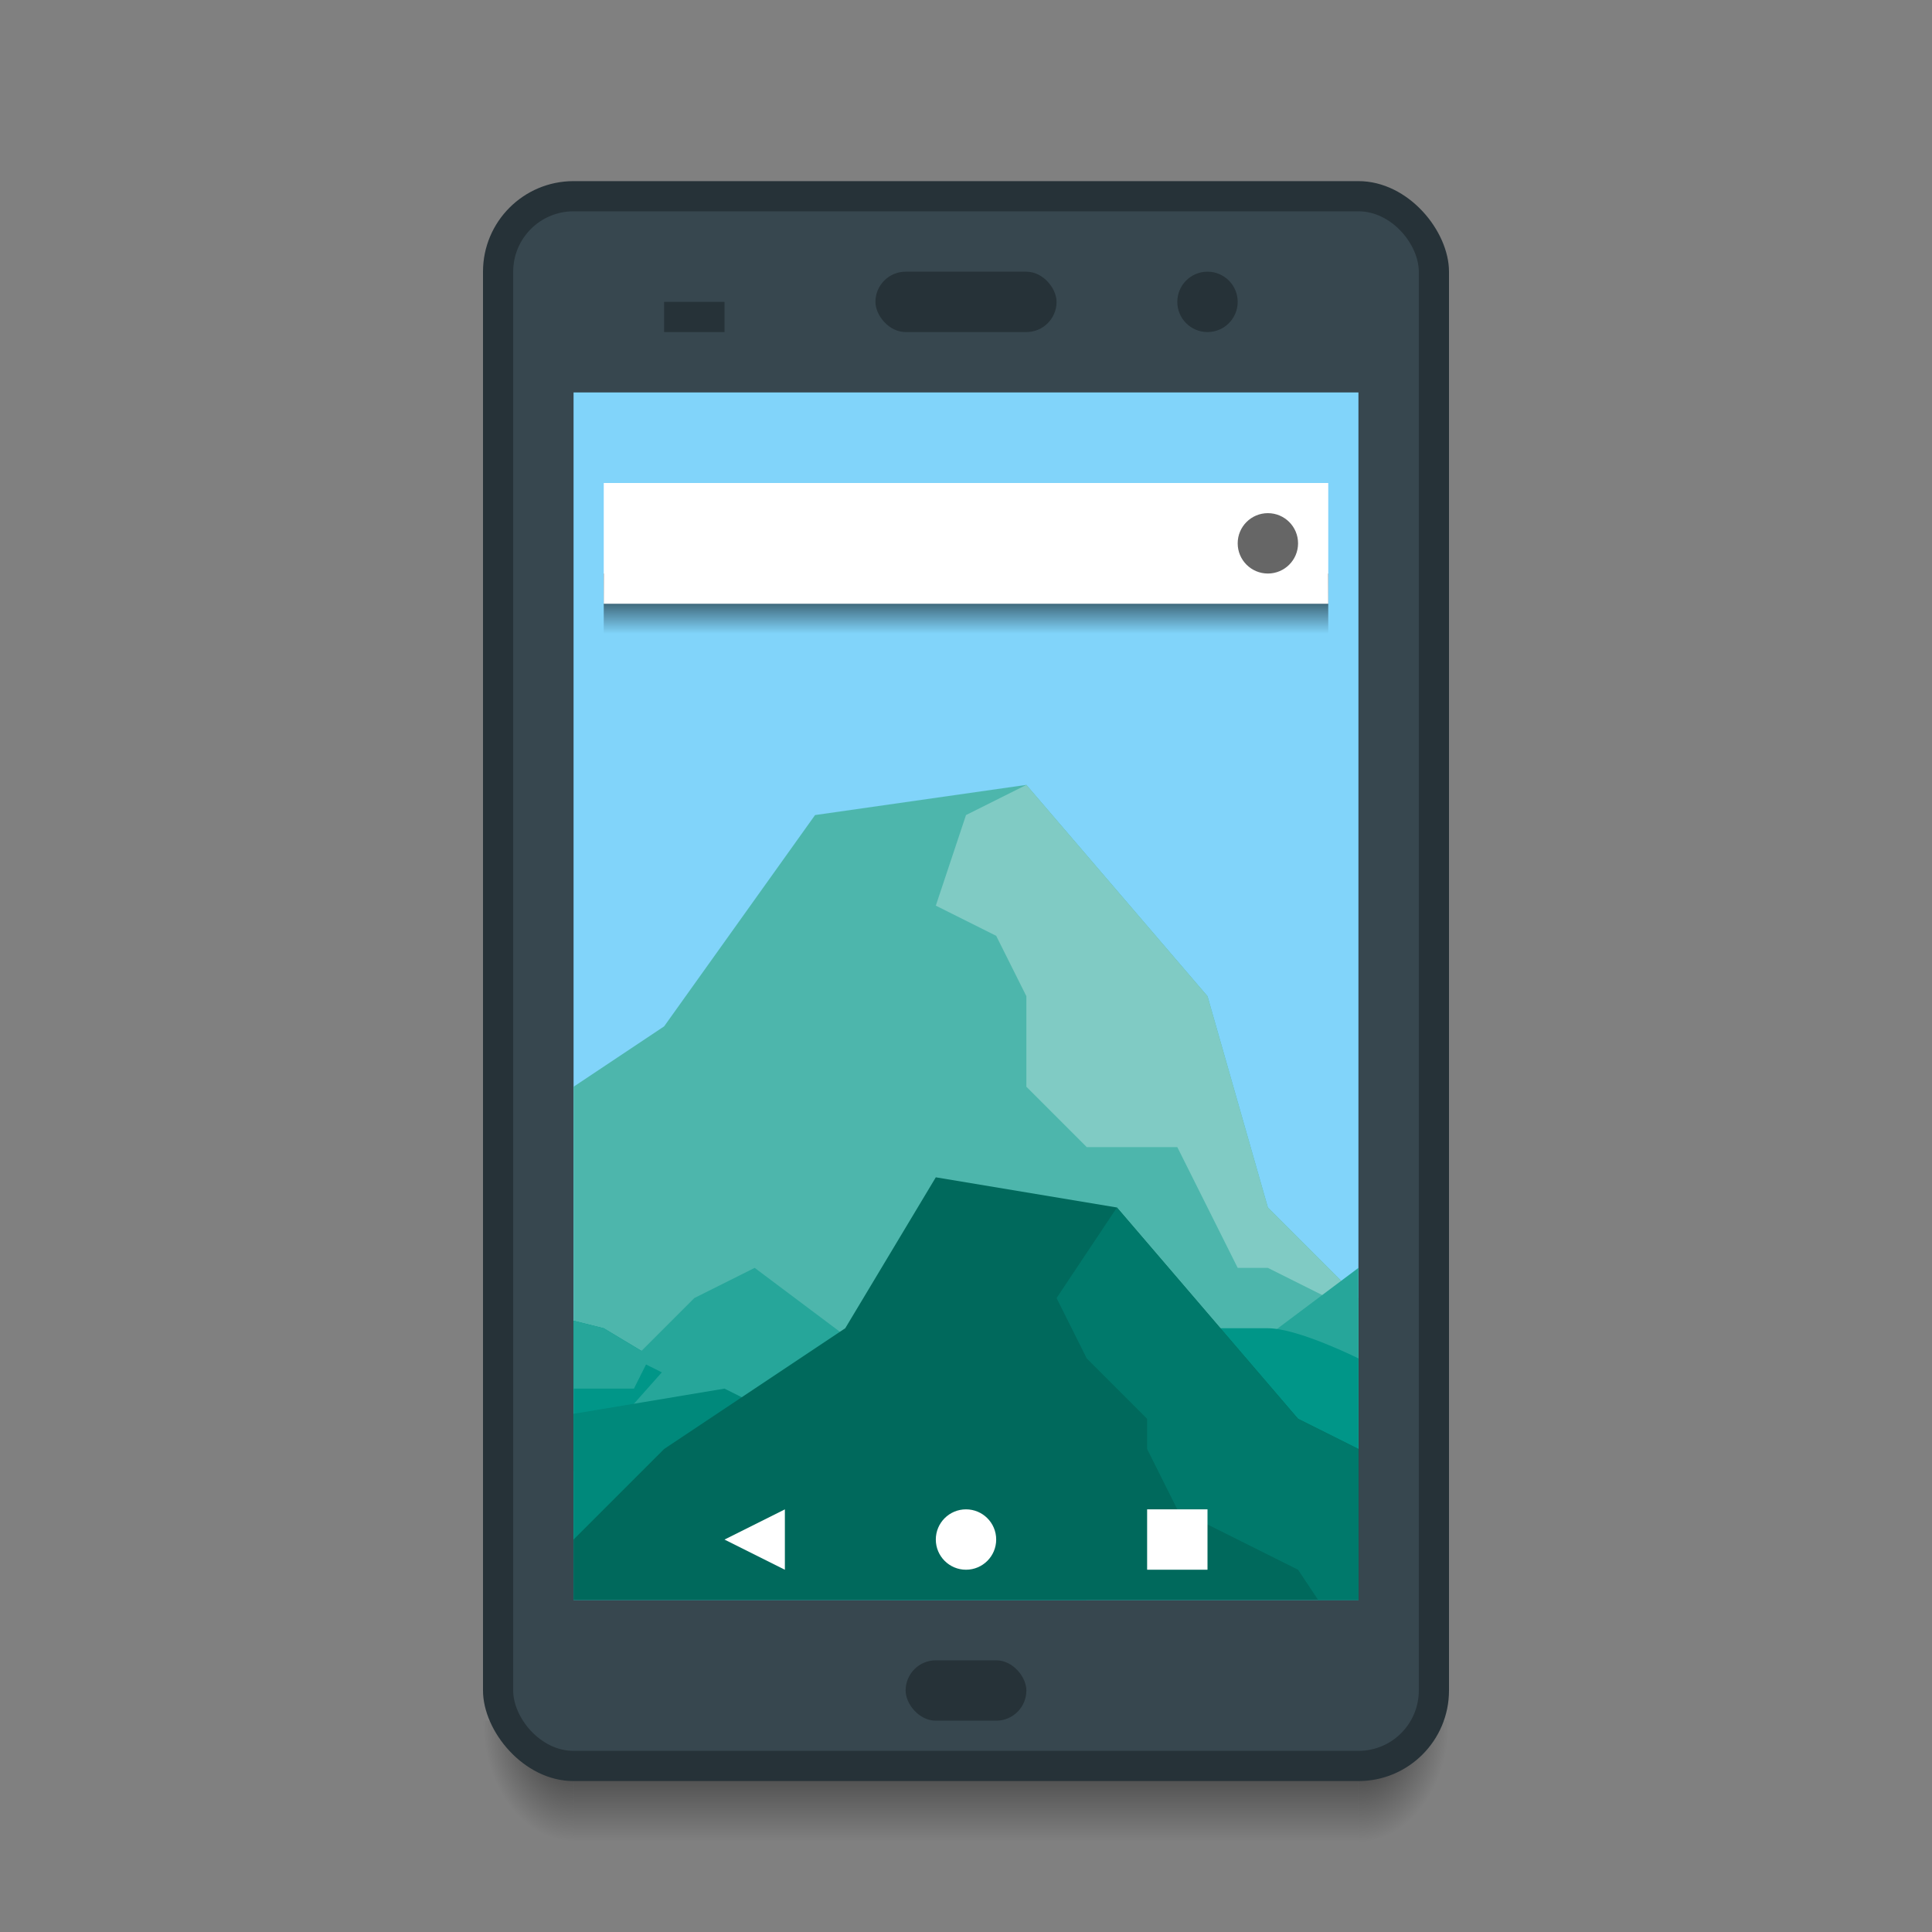 <svg xmlns="http://www.w3.org/2000/svg" xmlns:svg="http://www.w3.org/2000/svg" xmlns:xlink="http://www.w3.org/1999/xlink" id="svg2" width="64" height="64" version="1.1" viewBox="0 0 64 64"><rect x="0" y="0" width="64" height="64" fill="#808080" stroke="none"/><defs id="defs4"><linearGradient id="Shadow"><stop id="stop4186" offset="0" stop-color="#000" stop-opacity="1"/><stop id="stop4188" offset="1" stop-color="#000" stop-opacity="0"/></linearGradient><radialGradient id="radialGradient4259-4" cx="4" cy="42.5" r="1.5" fx="4" fy="42.5" gradientTransform="matrix(-2,-2.935184e-6,3.9135795e-6,-2.667,27,1228.853)" gradientUnits="userSpaceOnUse" xlink:href="#Shadow"/><linearGradient id="linearGradient4257-1" x1="24" x2="24" y1="42" y2="46" gradientTransform="translate(10,1073.52)" gradientUnits="userSpaceOnUse" xlink:href="#Shadow"/><radialGradient id="radialGradient4255-6" cx="44" cy="42.5" r="1.5" fx="44" fy="42.5" gradientTransform="matrix(-5.6193702e-6,2.667,-2,-4.214526e-6,130,998.186)" gradientUnits="userSpaceOnUse" xlink:href="#Shadow"/><linearGradient id="linearGradient4184" x1="30" x2="30" y1="1077.52" y2="1079.52" gradientUnits="userSpaceOnUse" xlink:href="#Shadow"/></defs><g id="layer1" transform="translate(0,-1058.52)"><path id="path4249-5" fill="url(#radialGradient4255-6)" fill-opacity="1" stroke="none" stroke-dasharray="none" stroke-linecap="butt" stroke-linejoin="round" stroke-miterlimit="4" stroke-opacity="1" stroke-width="2" d="m 45,1115.52 0,4 1,0 c 1.108,0 2,-0.892 2,-2 l 0,-2 -3,0 z" opacity=".7"/><path id="path4251-7" fill="url(#linearGradient4257-1)" fill-opacity="1" stroke="none" stroke-dasharray="none" stroke-linecap="butt" stroke-linejoin="round" stroke-miterlimit="4" stroke-opacity="1" stroke-width="2" d="m 19,1115.52 0,4 26,0 0,-4 z" opacity=".7"/><path id="path4253-6" fill="url(#radialGradient4259-4)" fill-opacity="1" stroke="none" stroke-dasharray="none" stroke-linecap="butt" stroke-linejoin="round" stroke-miterlimit="4" stroke-opacity="1" stroke-width="2" d="m 16,1115.52 0,2 c 0,1.108 0.892,2 2,2 l 1,0 0,-4 -3,0 z" opacity=".7"/><rect id="rect4159" width="32" height="53" x="16" y="1064.52" fill="#263238" fill-opacity="1" stroke="none" stroke-dasharray="none" stroke-linecap="round" stroke-linejoin="miter" stroke-miterlimit="4" stroke-opacity=".299" stroke-width="1" opacity="1" ry="3"/><rect id="rect4355" width="6" height="1" x="29" y="1067.52" fill="#263238" fill-opacity="1" stroke="none" stroke-dasharray="none" stroke-linecap="round" stroke-linejoin="miter" stroke-miterlimit="4" stroke-opacity=".299" stroke-width="1" opacity="1" ry="0"/><rect id="rect4215" width="30" height="51" x="17" y="1065.52" fill="#37474f" fill-opacity="1" stroke="none" stroke-dasharray="none" stroke-linecap="round" stroke-linejoin="round" stroke-miterlimit="4" stroke-opacity="1" stroke-width="2" opacity="1" ry="2"/><rect id="rect4204" width="28" height="42" x="18" y="1070.52" fill="#37474f" fill-opacity="1" stroke="none" stroke-dasharray="none" stroke-linecap="round" stroke-linejoin="round" stroke-miterlimit="4" stroke-opacity="1" stroke-width="2" opacity="1" ry="0"/><rect id="rect4369" width="26" height="40" x="19" y="1071.52" fill="#81d4fa" fill-opacity="1" stroke="none" stroke-dasharray="none" stroke-linecap="round" stroke-linejoin="round" stroke-miterlimit="4" stroke-opacity="1" stroke-width="2" opacity="1"/><rect id="rect4209" width="4" height="2" x="30" y="1113.52" fill="#263238" fill-opacity="1" stroke="none" stroke-dasharray="none" stroke-linecap="round" stroke-linejoin="miter" stroke-miterlimit="4" stroke-opacity=".299" stroke-width="1" opacity="1" ry="1"/><circle id="path4211" cx="40" cy="1068.52" r="1" fill="#263238" fill-opacity="1" stroke="none" stroke-dasharray="none" stroke-linecap="round" stroke-linejoin="round" stroke-miterlimit="4" stroke-opacity="1" stroke-width="2" opacity="1"/><rect id="rect4213" width="2" height="1" x="22" y="1068.52" fill="#263238" fill-opacity="1" stroke="none" stroke-dasharray="none" stroke-linecap="round" stroke-linejoin="round" stroke-miterlimit="4" stroke-opacity="1" stroke-width="2" opacity="1"/><rect id="rect4217" width="6" height="2" x="29" y="1067.52" fill="#263238" fill-opacity="1" stroke="none" stroke-dasharray="none" stroke-linecap="round" stroke-linejoin="round" stroke-miterlimit="4" stroke-opacity="1" stroke-width="2" opacity="1" ry="1"/><path id="path4349" fill="#4db6ac" fill-opacity="1" fill-rule="evenodd" stroke="none" stroke-linecap="butt" stroke-linejoin="miter" stroke-opacity="1" stroke-width="1" d="m 34,1084.52 -7,1 -5,7 -3,2 0,13 26,0 0,-6 -3,-3 -2,-7 -6,-7 z"/><path id="path4351" fill="#009688" fill-opacity="1" fill-rule="evenodd" stroke="none" stroke-linecap="butt" stroke-linejoin="miter" stroke-opacity="1" stroke-width="1" d="m 19,1102.27 0,7.25 9,0 -3,-4 -5,-3 -1,-0.25 z"/><path id="path4353" fill="#80cbc4" fill-opacity="1" fill-rule="evenodd" stroke="none" stroke-linecap="butt" stroke-linejoin="miter" stroke-opacity="1" stroke-width="1" d="m 34,1084.52 -2,1 -1,3 2,1 1,2 0,3 2,2 3,0 2,4 1,0 2,1 1,0 -3,-3 -2,-7 -6,-7 z"/><path id="path4355" fill="#26a69a" fill-opacity="1" fill-rule="evenodd" stroke="none" stroke-linecap="butt" stroke-linejoin="miter" stroke-opacity="1" stroke-width="1" d="m 25,1100.52 -2,1 -1,1 -1,1 0.924,0.461 -2.924,3.289 0,2.25 26,0 0,-9 -4,3 -2,3 -4,1 -2,-2 -4,-2 -4,-3 z"/><path id="path4357" fill="#00897b" fill-opacity="1" fill-rule="evenodd" stroke="none" stroke-linecap="butt" stroke-linejoin="miter" stroke-opacity="1" stroke-width="1" d="m 24,1104.52 -5,0.834 0,6.166 17,0 -3,-1 -3,-3 -6,-3 z"/><path id="path4359" fill="#009688" fill-opacity="1" fill-rule="evenodd" stroke="none" stroke-linecap="butt" stroke-linejoin="miter" stroke-opacity="1" stroke-width="1" d="m 39,1102.52 -3,2 c 0,0 -2,3 -3,4 -1,1 -4,2 -4,2 l 0.5,1 15.5,0 0,-8 c 0,0 -2,-1 -3,-1 l -3,0 z"/><path id="path4361" fill="#00695c" fill-opacity="1" fill-rule="evenodd" stroke="none" stroke-linecap="butt" stroke-linejoin="miter" stroke-opacity="1" stroke-width="1" d="m 31,1097.52 -3,5 -6,4 -3,3 0,2 26,0 0,-5 -2,-1 -6,-7 -6,-1 z"/><path id="path4363" fill="#26a69a" fill-opacity="1" fill-rule="evenodd" stroke="none" stroke-linecap="butt" stroke-linejoin="miter" stroke-opacity="1" stroke-width="1" d="m 19,1102.27 0,2.25 2,0 0.539,-1.076 L 20,1102.52 l -1,-0.25 z"/><path id="path4365" fill="#00796b" fill-opacity="1" fill-rule="evenodd" stroke="none" stroke-linecap="butt" stroke-linejoin="miter" stroke-opacity="1" stroke-width="1" d="m 37,1098.52 -2,3 1,2 2,2 0,1 1,2 2,1 2,1 0.666,1 1.334,0 0,-5 -2,-1 -6,-7 z"/><rect id="rect4176" width="24" height="2" x="20" y="1077.52" fill="url(#linearGradient4184)" fill-opacity="1" stroke="none" stroke-dasharray="none" stroke-linecap="round" stroke-linejoin="round" stroke-miterlimit="4" stroke-opacity="1" stroke-width="2" opacity="1"/><rect id="rect4244" width="24" height="4" x="20" y="1074.52" fill="#fff" fill-opacity="1" stroke="none" stroke-dasharray="none" stroke-linecap="round" stroke-linejoin="miter" stroke-miterlimit="4" stroke-opacity=".299" stroke-width="1" opacity="1"/><circle id="path4246" cx="42" cy="1076.519" r="1" fill="#666" fill-opacity="1" stroke="none" stroke-dasharray="none" stroke-linecap="round" stroke-linejoin="miter" stroke-miterlimit="4" stroke-opacity=".299" stroke-width="1" opacity="1"/><ellipse id="path4248" cx="32" cy="1109.519" fill="#fff" fill-opacity="1" stroke="none" stroke-dasharray="none" stroke-linecap="round" stroke-linejoin="miter" stroke-miterlimit="4" stroke-opacity=".299" stroke-width="1" opacity="1" rx="1" ry="1"/><path id="path4252" fill="#fff" fill-opacity="1" fill-rule="evenodd" stroke="none" stroke-linecap="butt" stroke-linejoin="miter" stroke-opacity="1" stroke-width="1" d="m 26,1110.52 -2,-1 2,-1 z"/><rect id="rect4254" width="2" height="2" x="38" y="1108.519" fill="#fff" fill-opacity="1" stroke="none" stroke-dasharray="none" stroke-linecap="round" stroke-linejoin="miter" stroke-miterlimit="4" stroke-opacity=".299" stroke-width="1" opacity="1"/></g></svg>